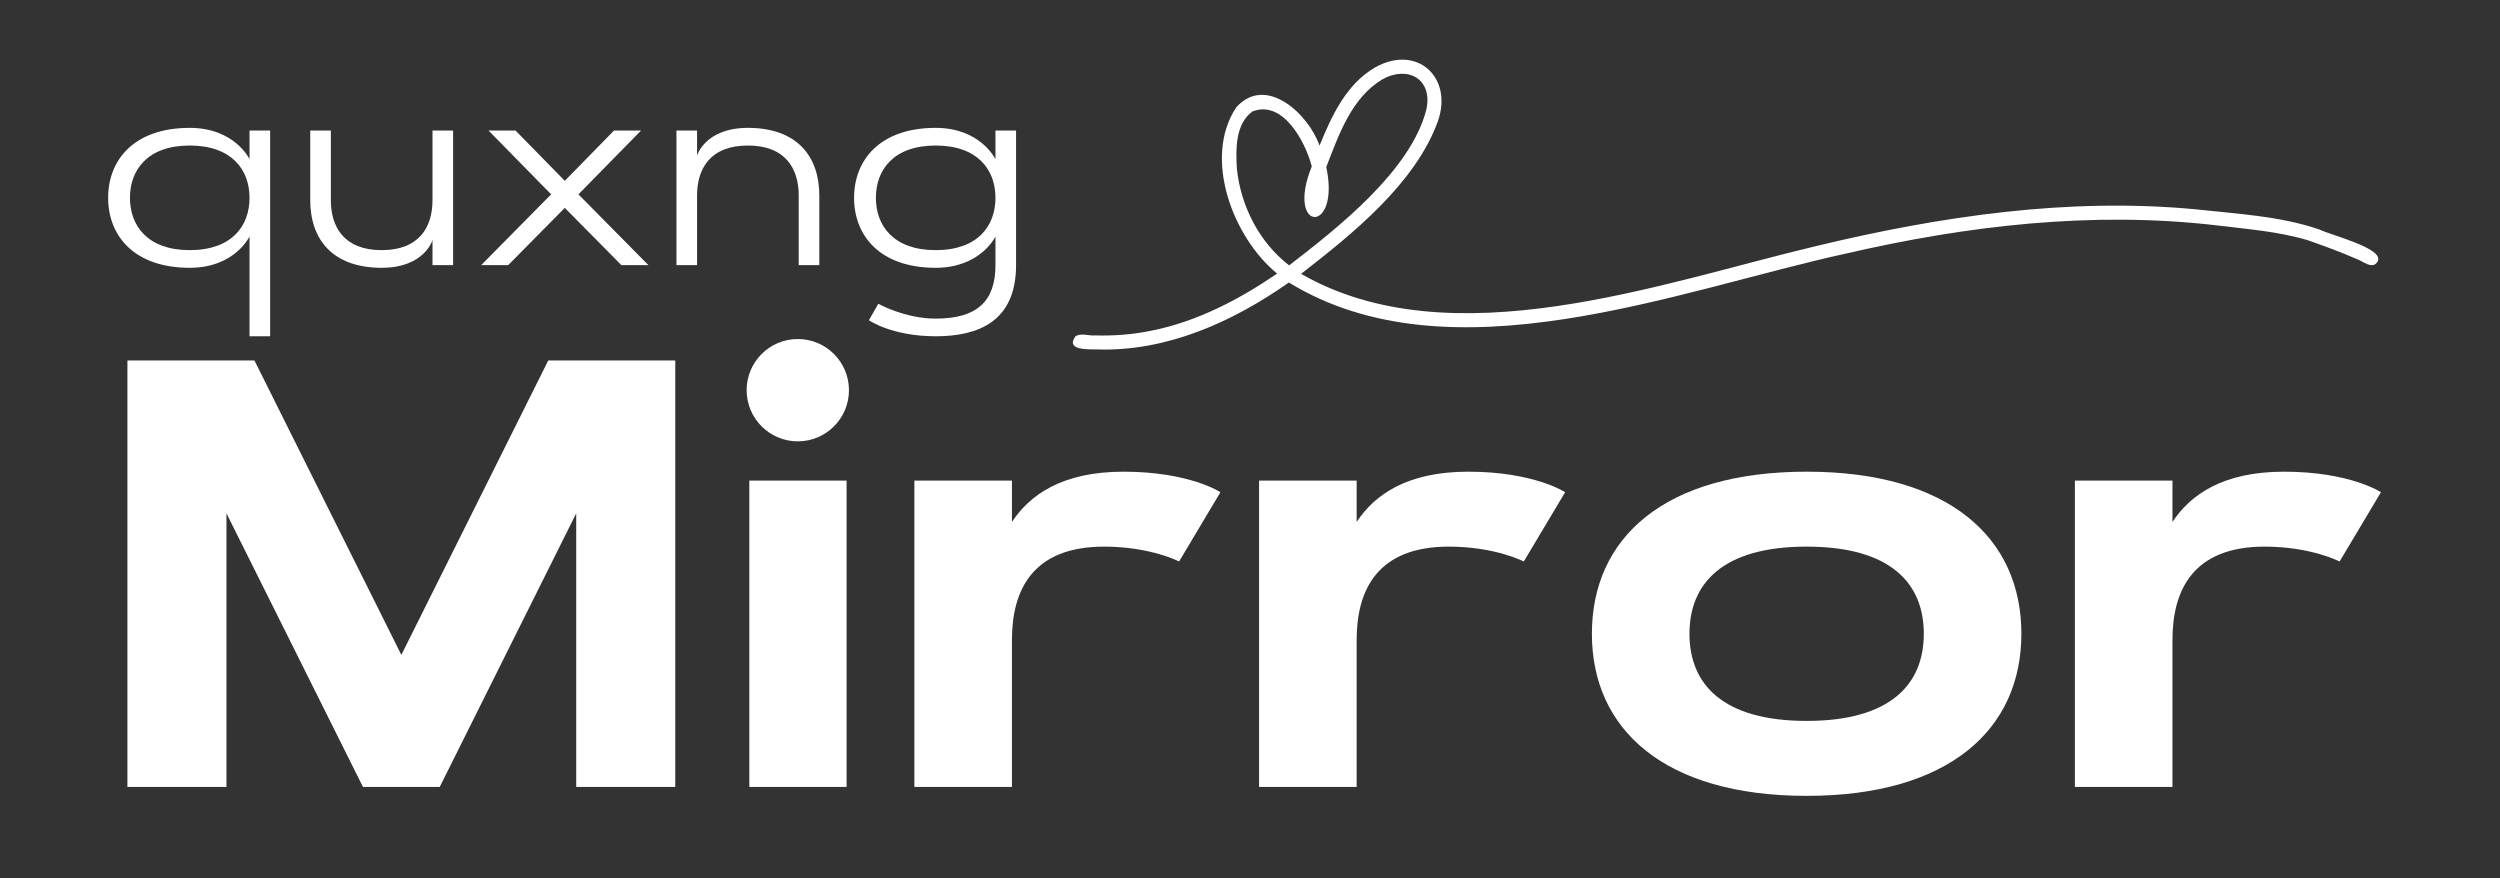<svg xmlns="http://www.w3.org/2000/svg" xmlns:xlink="http://www.w3.org/1999/xlink" width="777" zoomAndPan="magnify" viewBox="0 0 582.75 204.75" height="273" preserveAspectRatio="xMidYMid meet" version="1.0"><rect x="0" y="0" width="582.75" height="204.75" fill="#333333" stroke="none"/><defs><g/></defs><g fill="#ffffff" fill-opacity="1"><g transform="translate(20.689, 183.437)"><g><path d="M 38.617 -99.418 L 9.012 -99.418 L 9.012 0 L 32.098 0 L 32.098 -63.781 L 63.922 0 L 81.809 0 L 113.629 -63.781 L 113.629 0 L 136.715 0 L 136.715 -99.418 L 107.113 -99.418 L 72.863 -30.781 Z M 38.617 -99.418 "/></g></g></g><g fill="#ffffff" fill-opacity="1"><g transform="translate(166.416, 183.437)"><g><path d="M 8.25 0 L 30.922 0 L 30.922 -71.41 L 8.25 -71.41 Z M 7.625 -92.484 C 7.625 -85.898 12.965 -80.559 19.551 -80.559 C 26.137 -80.559 31.477 -85.898 31.477 -92.484 C 31.477 -99.07 26.137 -104.41 19.551 -104.41 C 12.965 -104.41 7.625 -99.07 7.625 -92.484 Z M 7.625 -92.484 "/></g></g></g><g fill="#ffffff" fill-opacity="1"><g transform="translate(205.517, 183.437)"><g><path d="M 78.965 -68.703 C 78.965 -68.703 71.754 -73.488 56.363 -73.488 C 42.082 -73.488 34.527 -68.082 30.367 -61.773 L 30.367 -71.41 L 7.625 -71.41 L 7.625 0 L 30.367 0 L 30.367 -34.25 C 30.367 -46.035 35.289 -56.02 51.859 -56.02 C 62.672 -56.02 69.328 -52.551 69.328 -52.551 Z M 78.965 -68.703 "/></g></g></g><g fill="#ffffff" fill-opacity="1"><g transform="translate(285.868, 183.437)"><g><path d="M 78.965 -68.703 C 78.965 -68.703 71.754 -73.488 56.363 -73.488 C 42.082 -73.488 34.527 -68.082 30.367 -61.773 L 30.367 -71.41 L 7.625 -71.41 L 7.625 0 L 30.367 0 L 30.367 -34.25 C 30.367 -46.035 35.289 -56.02 51.859 -56.02 C 62.672 -56.02 69.328 -52.551 69.328 -52.551 Z M 78.965 -68.703 "/></g></g></g><g fill="#ffffff" fill-opacity="1"><g transform="translate(366.219, 183.437)"><g><path d="M 54.91 2.078 C 88.047 2.078 104.965 -13.379 104.965 -35.703 C 104.965 -58.098 88.047 -73.488 54.91 -73.488 C 21.77 -73.488 4.852 -58.098 4.852 -35.703 C 4.852 -13.379 21.77 2.078 54.91 2.078 Z M 54.91 -15.391 C 35.289 -15.391 27.594 -23.988 27.594 -35.703 C 27.594 -47.422 35.289 -56.02 54.91 -56.02 C 74.527 -56.02 82.223 -47.422 82.223 -35.703 C 82.223 -23.988 74.527 -15.391 54.91 -15.391 Z M 54.91 -15.391 "/></g></g></g><g fill="#ffffff" fill-opacity="1"><g transform="translate(476.034, 183.437)"><g><path d="M 78.965 -68.703 C 78.965 -68.703 71.754 -73.488 56.363 -73.488 C 42.082 -73.488 34.527 -68.082 30.367 -61.773 L 30.367 -71.41 L 7.625 -71.41 L 7.625 0 L 30.367 0 L 30.367 -34.25 C 30.367 -46.035 35.289 -56.02 51.859 -56.02 C 62.672 -56.02 69.328 -52.551 69.328 -52.551 Z M 78.965 -68.703 "/></g></g></g><path fill="#ffffff" d="M 540.645 53.492 C 531.371 50.328 521.418 49.848 511.738 48.785 C 482.074 45.988 452.277 50.406 423.453 57.332 C 387.062 65.969 338.281 83.945 303.281 63.832 C 315.227 54.555 329.891 42.82 335.176 28.258 C 338.77 17.934 330.223 10.281 320.578 15.695 C 313.82 19.582 310.43 26.977 307.582 33.949 C 305.066 26.645 295.137 17.301 288.188 24.992 C 280.293 36.852 287.453 55.418 297.695 63.77 C 288.762 69.887 278.918 75.012 268.227 77.113 C 263.938 77.996 259.559 78.309 255.188 78.188 C 253.727 78.297 251.996 77.574 250.699 78.383 C 248.258 81.727 253.73 81.41 255.715 81.453 C 271.973 81.992 287.363 75.027 300.438 65.852 C 338.141 88.953 390.867 67.727 430.426 59.074 C 458.605 52.578 487.773 49.156 516.617 52.523 C 523.746 53.395 531.012 53.93 537.922 55.988 C 541.797 57.344 545.641 58.754 549.398 60.402 C 550.734 60.828 553.051 62.957 554.207 60.984 C 556.023 57.914 543.285 54.828 540.648 53.492 Z M 288.309 39.223 C 288.051 34.719 287.945 28.918 291.949 25.973 C 299.055 23.191 304.316 33.086 305.773 38.793 C 299.531 54.242 312.555 54.738 309.152 38.945 C 312.066 31.457 314.984 22.848 322.219 18.504 C 328.133 15.168 334.035 18.418 332.488 25.52 C 328.848 39.805 311.84 53.117 300.5 61.855 C 293.496 56.457 289.195 47.977 288.305 39.223 Z M 288.309 39.223 " fill-opacity="1" fill-rule="nonzero"/><g fill="#ffffff" fill-opacity="1"><g transform="translate(21.778, 61.798)"><g><path d="M 36.387 -31.367 L 36.387 -24.695 C 36.387 -24.695 32.957 -31.992 22.449 -31.992 C 9.387 -31.992 3.43 -24.445 3.43 -15.684 C 3.43 -6.922 9.387 0.625 22.449 0.625 C 32.957 0.625 36.387 -6.672 36.387 -6.672 L 36.387 16.586 L 41.188 16.586 L 41.188 -31.367 Z M 22.449 -3.492 C 12.566 -3.492 8.512 -9.23 8.512 -15.684 C 8.512 -22.137 12.566 -27.875 22.449 -27.875 C 32.332 -27.875 36.387 -22.137 36.387 -15.684 C 36.387 -9.199 32.332 -3.492 22.449 -3.492 Z M 22.449 -3.492 "/></g></g></g><g fill="#ffffff" fill-opacity="1"><g transform="translate(67.641, 61.798)"><g><path d="M 33.176 -15.152 C 33.176 -8.98 30.184 -3.492 21.328 -3.492 C 12.473 -3.492 9.48 -8.98 9.48 -15.152 L 9.48 -31.367 L 4.676 -31.367 L 4.676 -15.152 C 4.676 -5.988 9.883 0.625 21.328 0.625 C 31.305 0.625 33.176 -5.832 33.176 -5.832 L 33.176 0 L 37.977 0 L 37.977 -31.367 L 33.176 -31.367 Z M 33.176 -15.152 "/></g></g></g><g fill="#ffffff" fill-opacity="1"><g transform="translate(110.292, 61.798)"><g><path d="M 21.359 -13.344 L 34.547 0 L 40.848 0 L 24.539 -16.496 L 39.133 -31.367 L 32.832 -31.367 L 21.359 -19.645 L 9.883 -31.367 L 3.586 -31.367 L 18.18 -16.496 L 1.871 0 L 8.168 0 Z M 21.359 -13.344 "/></g></g></g><g fill="#ffffff" fill-opacity="1"><g transform="translate(153.005, 61.798)"><g><path d="M 9.48 -16.215 C 9.48 -22.387 12.473 -27.875 21.328 -27.875 C 30.184 -27.875 33.176 -22.387 33.176 -16.215 L 33.176 0 L 37.977 0 L 37.977 -16.215 C 37.977 -25.379 32.77 -31.992 21.328 -31.992 C 11.348 -31.992 9.48 -25.535 9.48 -25.535 L 9.48 -31.367 L 4.676 -31.367 L 4.676 0 L 9.48 0 Z M 9.48 -16.215 "/></g></g></g><g fill="#ffffff" fill-opacity="1"><g transform="translate(195.656, 61.798)"><g><path d="M 36.387 -31.367 L 36.387 -24.695 C 36.199 -25.039 32.676 -31.992 22.449 -31.992 C 9.387 -31.992 3.43 -24.445 3.43 -15.684 C 3.43 -6.922 9.387 0.625 22.449 0.625 C 32.676 0.625 36.199 -6.297 36.387 -6.641 L 36.387 0 C 36.387 8.48 32.055 12.473 22.449 12.473 C 15.246 12.473 9.074 9.012 9.074 9.012 L 6.891 12.848 C 6.891 12.848 12.191 16.586 22.449 16.586 C 32.332 16.586 41.188 13.188 41.188 0 L 41.188 -31.367 Z M 22.449 -3.492 C 12.566 -3.492 8.512 -9.23 8.512 -15.684 C 8.512 -22.137 12.566 -27.875 22.449 -27.875 C 32.332 -27.875 36.387 -22.137 36.387 -15.684 C 36.387 -9.199 32.332 -3.492 22.449 -3.492 Z M 22.449 -3.492 "/></g></g></g></svg>